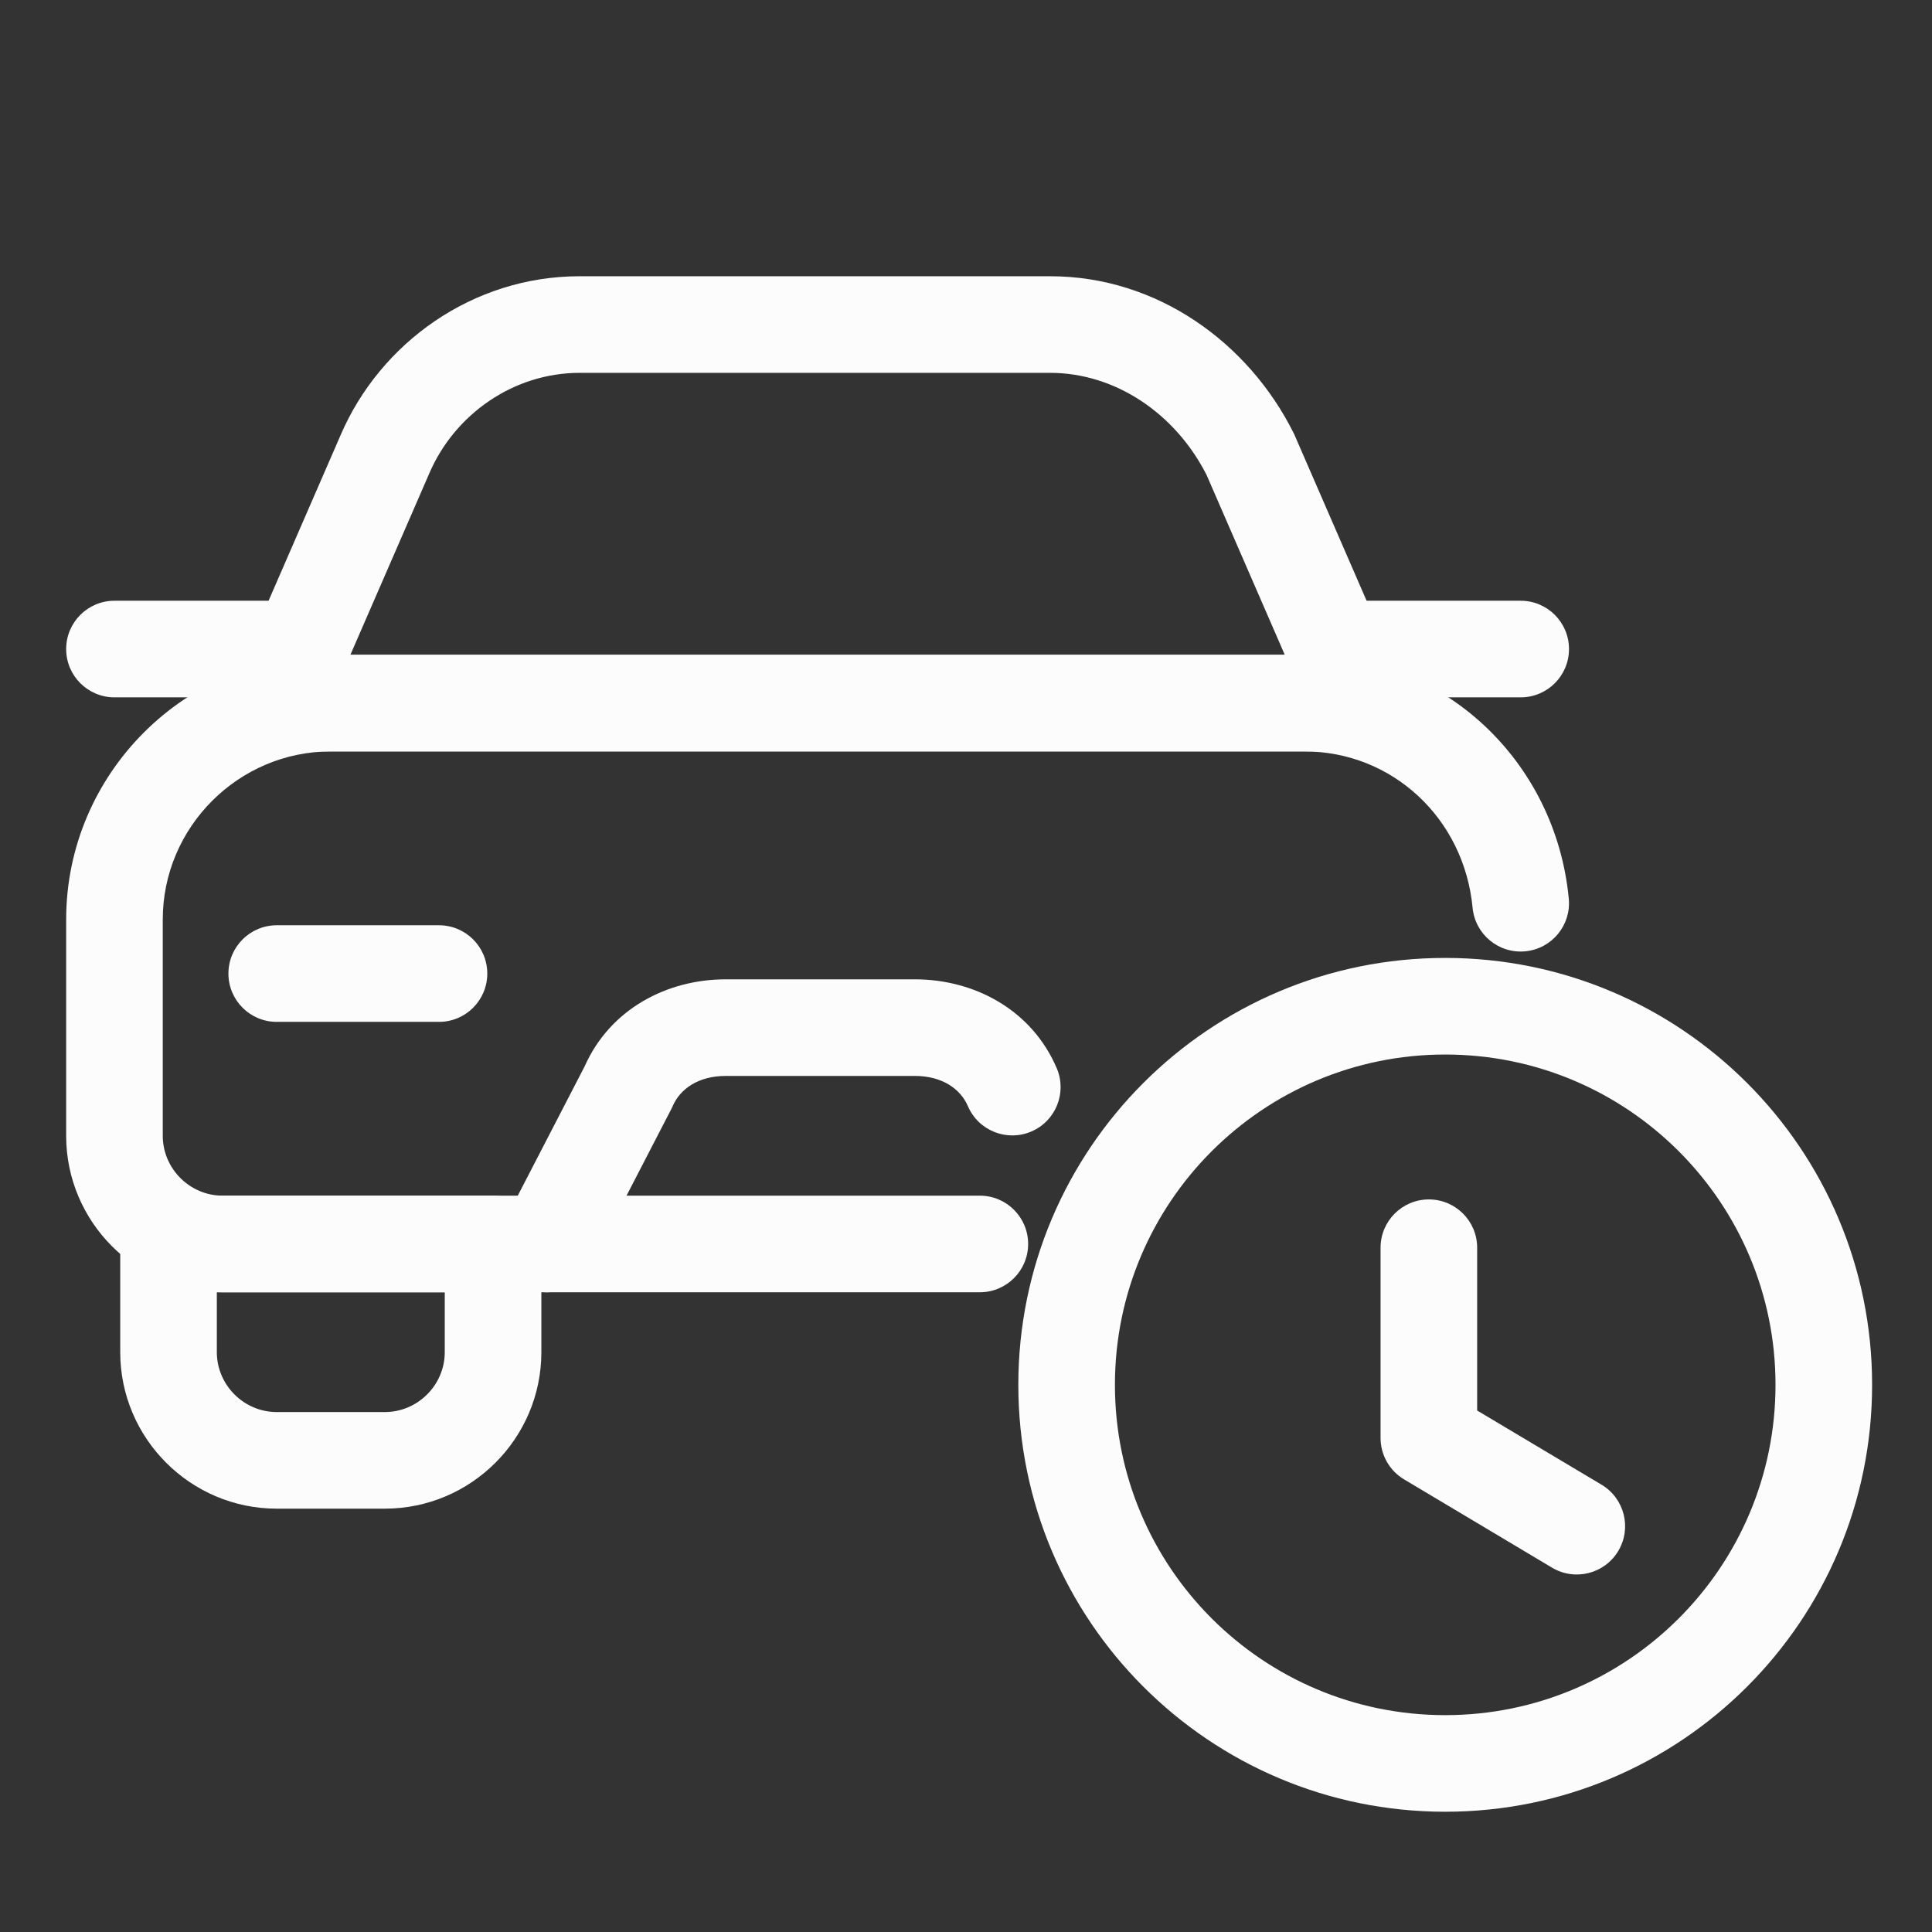 <svg xmlns="http://www.w3.org/2000/svg" width="73" height="73" viewBox="0 0 73 73" fill="none">
<rect x="0" y="0" width="73" height="73" fill="#333333" stroke="none"/>
<path fill-rule="evenodd" clip-rule="evenodd" d="M21.9 14.088C19.401 14.088 17.176 15.658 16.221 17.886L16.217 17.895L16.217 17.895L13.239 24.743H48.545L45.588 17.942C44.415 15.632 42.148 14.088 39.68 14.088H21.9ZM12.868 16.444C14.366 12.953 17.861 10.438 21.9 10.438H39.68C43.736 10.438 47.179 12.962 48.873 16.351C48.888 16.38 48.902 16.41 48.915 16.439L53.002 25.84C53.247 26.404 53.192 27.054 52.855 27.569C52.517 28.083 51.943 28.393 51.328 28.393H10.456C9.841 28.393 9.267 28.083 8.93 27.569C8.592 27.054 8.537 26.404 8.782 25.84L12.868 16.444Z" fill="#FCFCFC"/>
<path fill-rule="evenodd" clip-rule="evenodd" d="M4.543 47.005C4.543 45.997 5.36 45.18 6.368 45.18H18.63C19.638 45.18 20.455 45.997 20.455 47.005V51.092C20.455 54.348 17.798 57.004 14.542 57.004H10.455C7.199 57.004 4.543 54.348 4.543 51.092V47.005ZM8.193 48.83V51.092C8.193 52.332 9.215 53.354 10.455 53.354H14.542C15.783 53.354 16.805 52.332 16.805 51.092V48.83H8.193Z" fill="#FCFCFC"/>
<path fill-rule="evenodd" clip-rule="evenodd" d="M2.5 24.524C2.5 23.516 3.317 22.699 4.325 22.699H11.273C12.281 22.699 13.098 23.516 13.098 24.524C13.098 25.532 12.281 26.349 11.273 26.349H4.325C3.317 26.349 2.5 25.532 2.5 24.524Z" fill="#FCFCFC"/>
<path fill-rule="evenodd" clip-rule="evenodd" d="M49.503 24.524C49.503 23.516 50.32 22.699 51.328 22.699H57.459C58.467 22.699 59.284 23.516 59.284 24.524C59.284 25.532 58.467 26.349 57.459 26.349H51.328C50.32 26.349 49.503 25.532 49.503 24.524Z" fill="#FCFCFC"/>
<path fill-rule="evenodd" clip-rule="evenodd" d="M8.631 36.786C8.631 35.778 9.448 34.961 10.456 34.961H16.587C17.595 34.961 18.412 35.778 18.412 36.786C18.412 37.794 17.595 38.611 16.587 38.611H10.456C9.448 38.611 8.631 37.794 8.631 36.786Z" fill="#FCFCFC"/>
<path fill-rule="evenodd" clip-rule="evenodd" d="M54.607 39.845C47.714 39.845 42.127 45.433 42.127 52.326C42.127 59.218 47.714 64.806 54.607 64.806C61.5 64.806 67.087 59.218 67.087 52.326C67.087 45.433 61.5 39.845 54.607 39.845ZM38.477 52.326C38.477 43.417 45.698 36.195 54.607 36.195C63.515 36.195 70.737 43.417 70.737 52.326C70.737 61.234 63.515 68.456 54.607 68.456C45.698 68.456 38.477 61.234 38.477 52.326Z" fill="#FCFCFC"/>
<path fill-rule="evenodd" clip-rule="evenodd" d="M22.091 40.291C23.054 38.123 25.203 37.004 27.418 37.004H34.571C36.808 37.004 38.979 38.146 39.927 40.358C40.324 41.284 39.895 42.357 38.968 42.754C38.042 43.151 36.969 42.722 36.572 41.796C36.293 41.147 35.603 40.654 34.571 40.654H27.418C26.385 40.654 25.695 41.147 25.417 41.796C25.399 41.836 25.381 41.876 25.36 41.915L22.295 47.842C21.832 48.737 20.731 49.087 19.836 48.624C18.94 48.161 18.59 47.06 19.053 46.165L22.091 40.291Z" fill="#FCFCFC"/>
<path fill-rule="evenodd" clip-rule="evenodd" d="M12.499 28.392C9.011 28.392 6.15 31.254 6.15 34.742V42.916C6.15 44.156 7.172 45.178 8.412 45.178H37.023C38.031 45.178 38.848 45.995 38.848 47.003C38.848 48.011 38.031 48.828 37.023 48.828H8.412C5.156 48.828 2.5 46.172 2.5 42.916V34.742C2.5 29.238 6.996 24.742 12.499 24.742H49.285C54.553 24.742 58.782 28.764 59.276 33.956C59.371 34.959 58.636 35.85 57.632 35.945C56.629 36.041 55.738 35.305 55.642 34.302C55.319 30.91 52.599 28.392 49.285 28.392H12.499Z" fill="#FCFCFC"/>
<path fill-rule="evenodd" clip-rule="evenodd" d="M53.989 45.32C54.997 45.32 55.814 46.137 55.814 47.145V53.296L60.514 56.099C61.38 56.616 61.663 57.736 61.146 58.602C60.63 59.467 59.51 59.75 58.644 59.234L53.054 55.899C52.502 55.57 52.164 54.975 52.164 54.332V47.145C52.164 46.137 52.981 45.32 53.989 45.32Z" fill="#FCFCFC"/>
</svg>